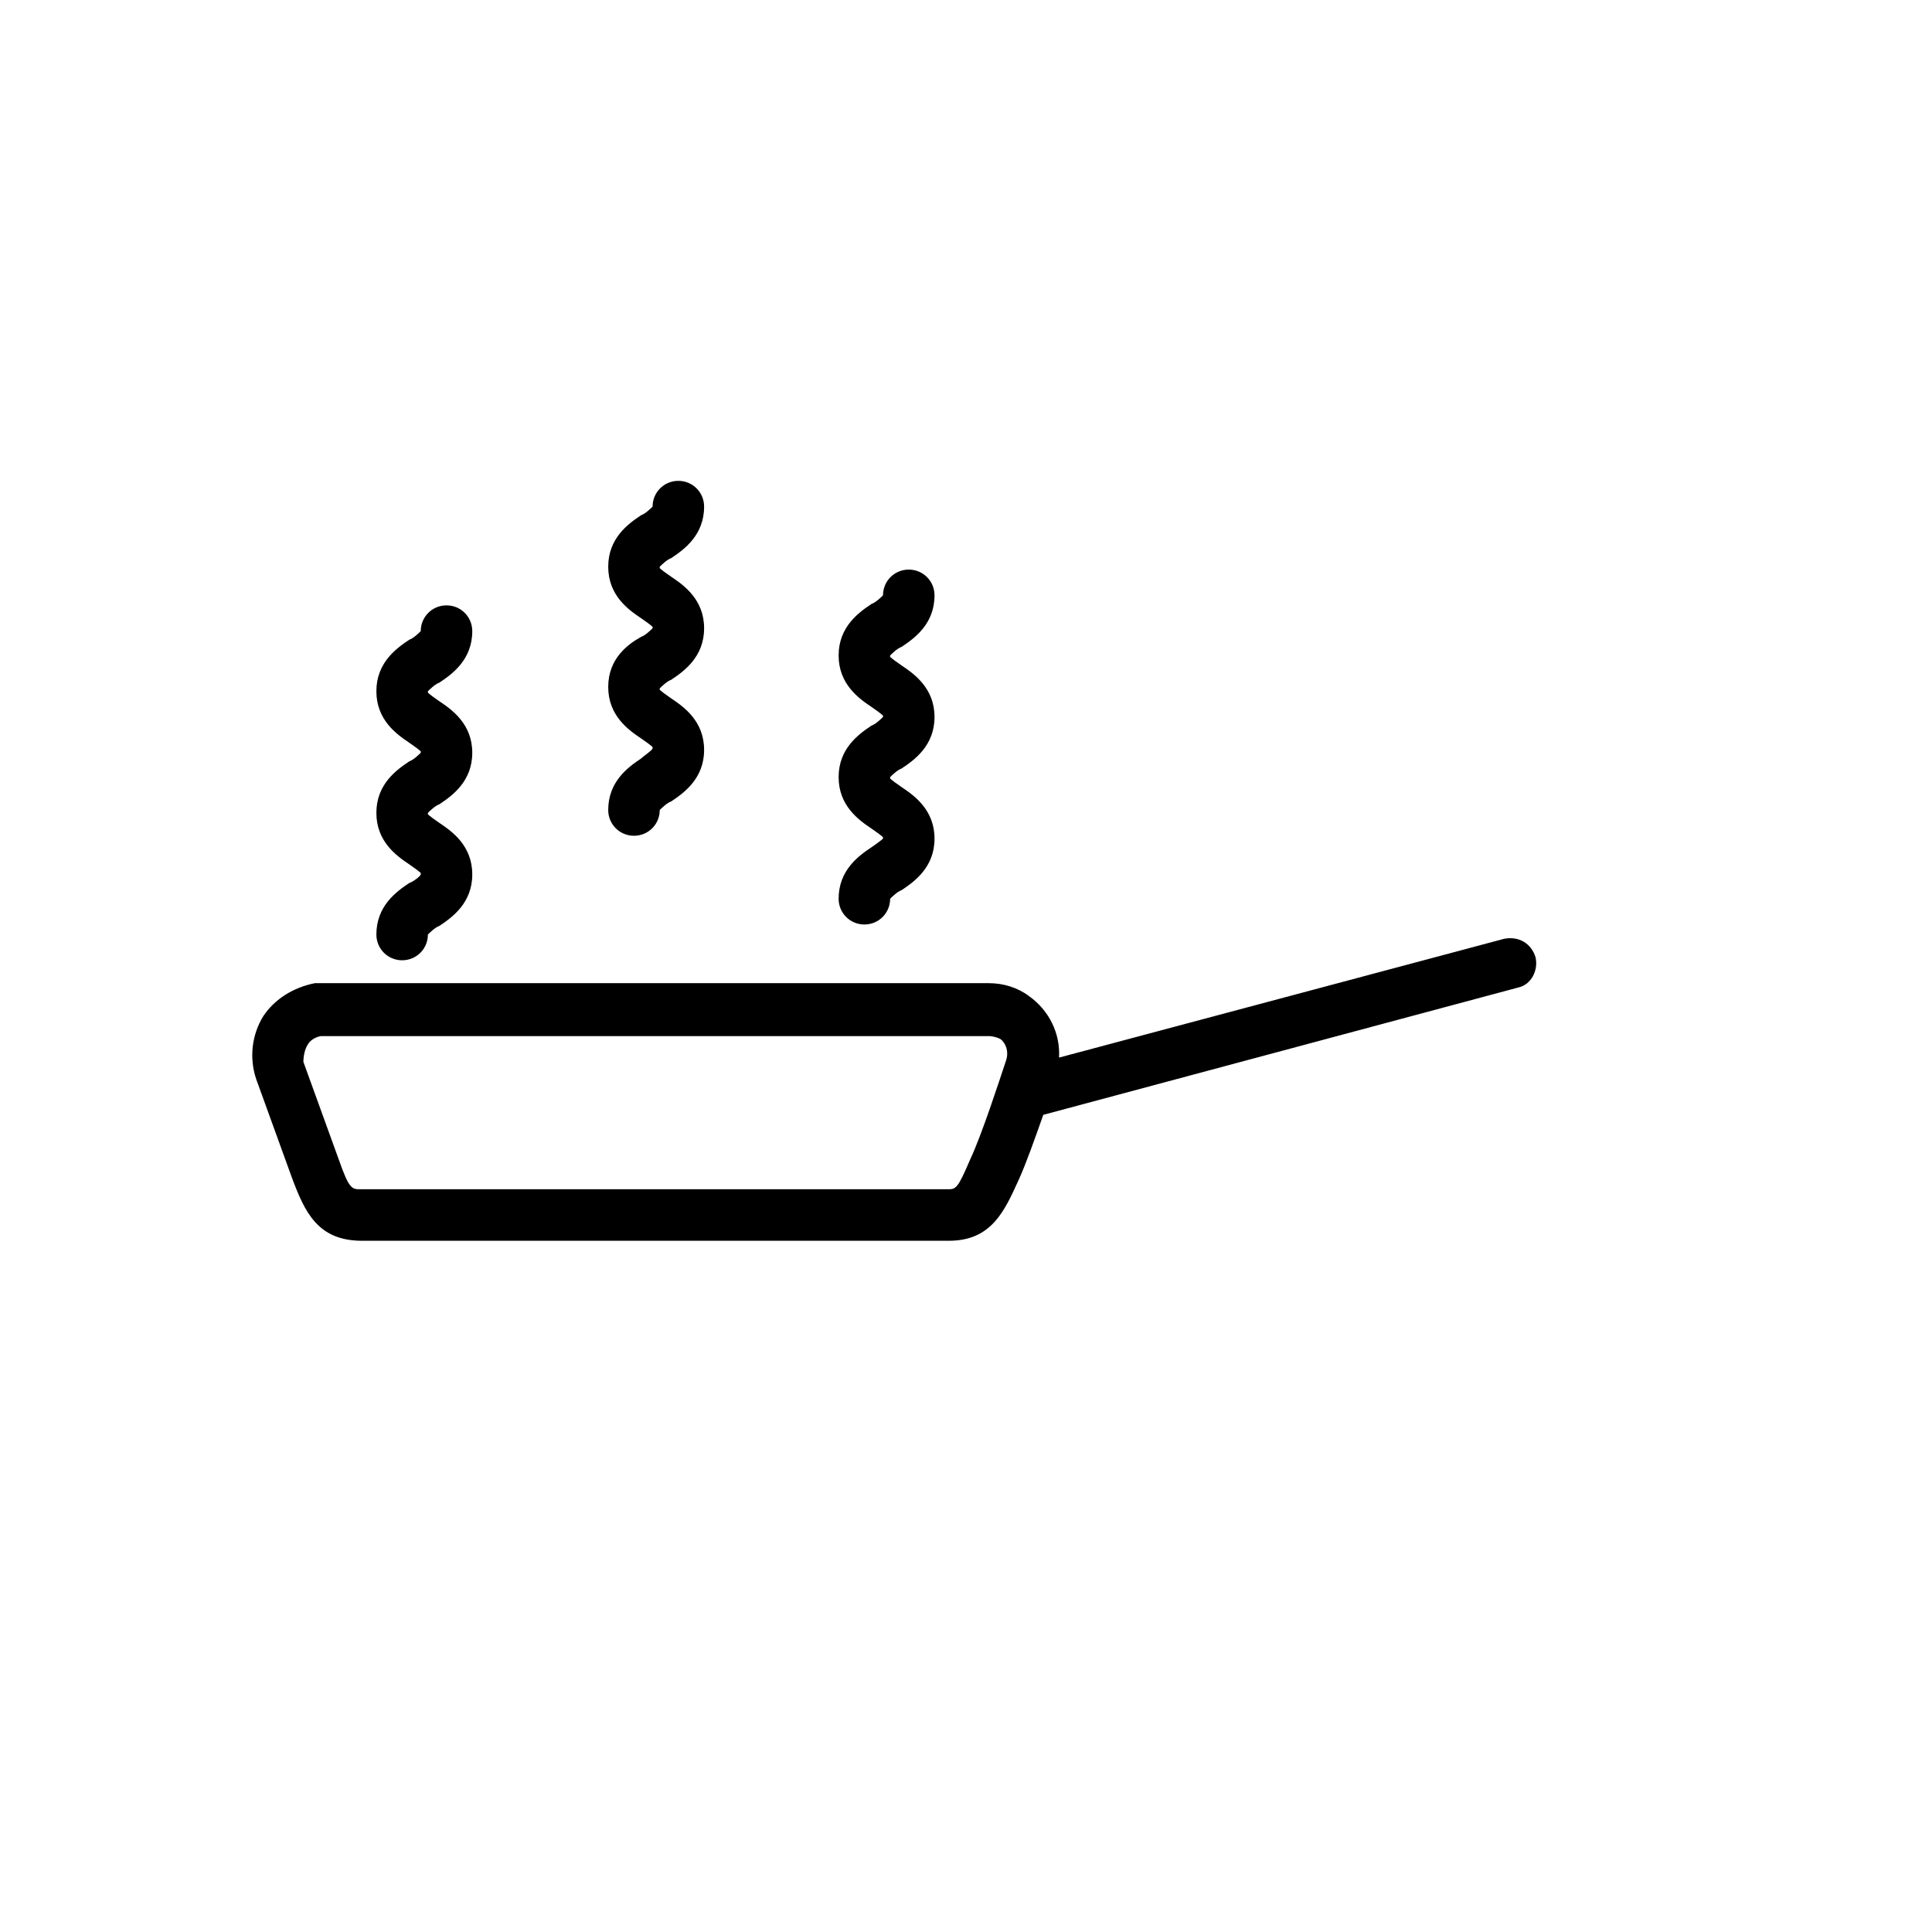 <svg xmlns="http://www.w3.org/2000/svg" xmlns:xlink="http://www.w3.org/1999/xlink" version="1.1" id="Livello_1" x="0px" y="0px" viewBox="5.0 -10.0 100.0 135.0" enable-background="new 0 0 100 100" xml:space="preserve" height="100px" width="100px">
<g>
	<path d="M16.1,51.7c-0.9,0.6-2.3,1.6-2.3,3.6c0,1,0.8,1.8,1.8,1.8s1.8-0.8,1.8-1.8c0.1-0.1,0.5-0.5,0.8-0.6   c0.9-0.6,2.3-1.6,2.3-3.6c0-2-1.4-3-2.3-3.6c-0.3-0.2-0.7-0.5-0.8-0.6l0-0.1c0.1-0.1,0.5-0.5,0.8-0.6c0.9-0.6,2.3-1.6,2.3-3.6   c0-2-1.4-3-2.3-3.6c-0.3-0.2-0.7-0.5-0.8-0.6l0-0.1c0.1-0.1,0.5-0.5,0.8-0.6c0.9-0.6,2.3-1.6,2.3-3.6c0-1-0.8-1.8-1.8-1.8   c-1,0-1.8,0.8-1.8,1.8c-0.1,0.1-0.5,0.5-0.8,0.6c-0.9,0.6-2.3,1.6-2.3,3.6s1.4,3,2.3,3.6c0.3,0.2,0.7,0.5,0.8,0.6l0,0.1   c-0.1,0.1-0.5,0.5-0.8,0.6c-0.9,0.6-2.3,1.6-2.3,3.6c0,2,1.4,3,2.3,3.6c0.3,0.2,0.7,0.5,0.8,0.6l0,0.1   C16.9,51.2,16.4,51.6,16.1,51.7z"/>
	<path d="M32.3,43c-0.9,0.6-2.3,1.6-2.3,3.6c0,1,0.8,1.8,1.8,1.8c1,0,1.8-0.8,1.8-1.8c0.1-0.1,0.5-0.5,0.8-0.6   c0.9-0.6,2.3-1.6,2.3-3.6c0-2-1.4-3-2.3-3.6c-0.3-0.2-0.7-0.5-0.8-0.6l0-0.1c0.1-0.1,0.5-0.5,0.8-0.6c0.9-0.6,2.3-1.6,2.3-3.6   c0-2-1.4-3-2.3-3.6c-0.3-0.2-0.7-0.5-0.8-0.6l0-0.1c0.1-0.1,0.5-0.5,0.8-0.6c0.9-0.6,2.3-1.6,2.3-3.6c0-1-0.8-1.8-1.8-1.8   c-1,0-1.8,0.8-1.8,1.8c-0.1,0.1-0.5,0.5-0.8,0.6c-0.9,0.6-2.3,1.6-2.3,3.6s1.4,3,2.3,3.6c0.3,0.2,0.7,0.5,0.8,0.6l0,0.1   c-0.1,0.1-0.5,0.5-0.8,0.6C31.4,35,30,36,30,38c0,2,1.4,3,2.3,3.6c0.3,0.2,0.7,0.5,0.8,0.6l0,0.1C33,42.5,32.5,42.8,32.3,43z"/>
	<path d="M48.4,49.2c-0.9,0.6-2.3,1.6-2.3,3.6c0,1,0.8,1.8,1.8,1.8s1.8-0.8,1.8-1.8c0.1-0.1,0.5-0.5,0.8-0.6   c0.9-0.6,2.3-1.6,2.3-3.6c0-2-1.4-3-2.3-3.6c-0.3-0.2-0.7-0.5-0.8-0.6l0-0.1c0.1-0.1,0.5-0.5,0.8-0.6c0.9-0.6,2.3-1.6,2.3-3.6   c0-2-1.4-3-2.3-3.6c-0.3-0.2-0.7-0.5-0.8-0.6l0-0.1c0.1-0.1,0.5-0.5,0.8-0.6c0.9-0.6,2.3-1.6,2.3-3.6c0-1-0.8-1.8-1.8-1.8   s-1.8,0.8-1.8,1.8c-0.1,0.1-0.5,0.5-0.8,0.6c-0.9,0.6-2.3,1.6-2.3,3.6s1.4,3,2.3,3.6c0.3,0.2,0.7,0.5,0.8,0.6l0,0.1   c-0.1,0.1-0.5,0.5-0.8,0.6c-0.9,0.6-2.3,1.6-2.3,3.6c0,2,1.4,3,2.3,3.6c0.3,0.2,0.7,0.5,0.8,0.6l0,0.1C49.1,48.7,48.7,49,48.4,49.2   z"/>
	<path d="M94.8,56.9c-0.3-1-1.2-1.5-2.2-1.3l-31.1,8.3c0.1-1.7-0.7-3.3-2.1-4.3c-0.8-0.6-1.8-0.9-2.8-0.9H10c-0.2,0-0.3,0-0.5,0   C8,59,6.7,59.8,5.9,61c-0.8,1.3-1,2.9-0.5,4.4l2.5,6.9c0.9,2.4,1.8,4.4,4.9,4.4h41c3,0,3.9-2.1,4.9-4.3c0.5-1.1,1.1-2.8,1.7-4.5   l33.2-8.9C94.5,58.8,95,57.8,94.8,56.9z M55.3,71c-0.9,2.1-1,2.1-1.6,2.1h-41c-0.6,0-0.8,0-1.5-2l-2.5-6.9C8.7,63.8,8.8,63.3,9,63   c0.1-0.2,0.4-0.5,0.9-0.6c0,0,0.1,0,0.1,0h46.6c0.3,0,0.6,0.1,0.8,0.2c0.4,0.3,0.6,0.9,0.4,1.5C57.3,65.6,56.1,69.3,55.3,71z"/>
</g>
</svg>